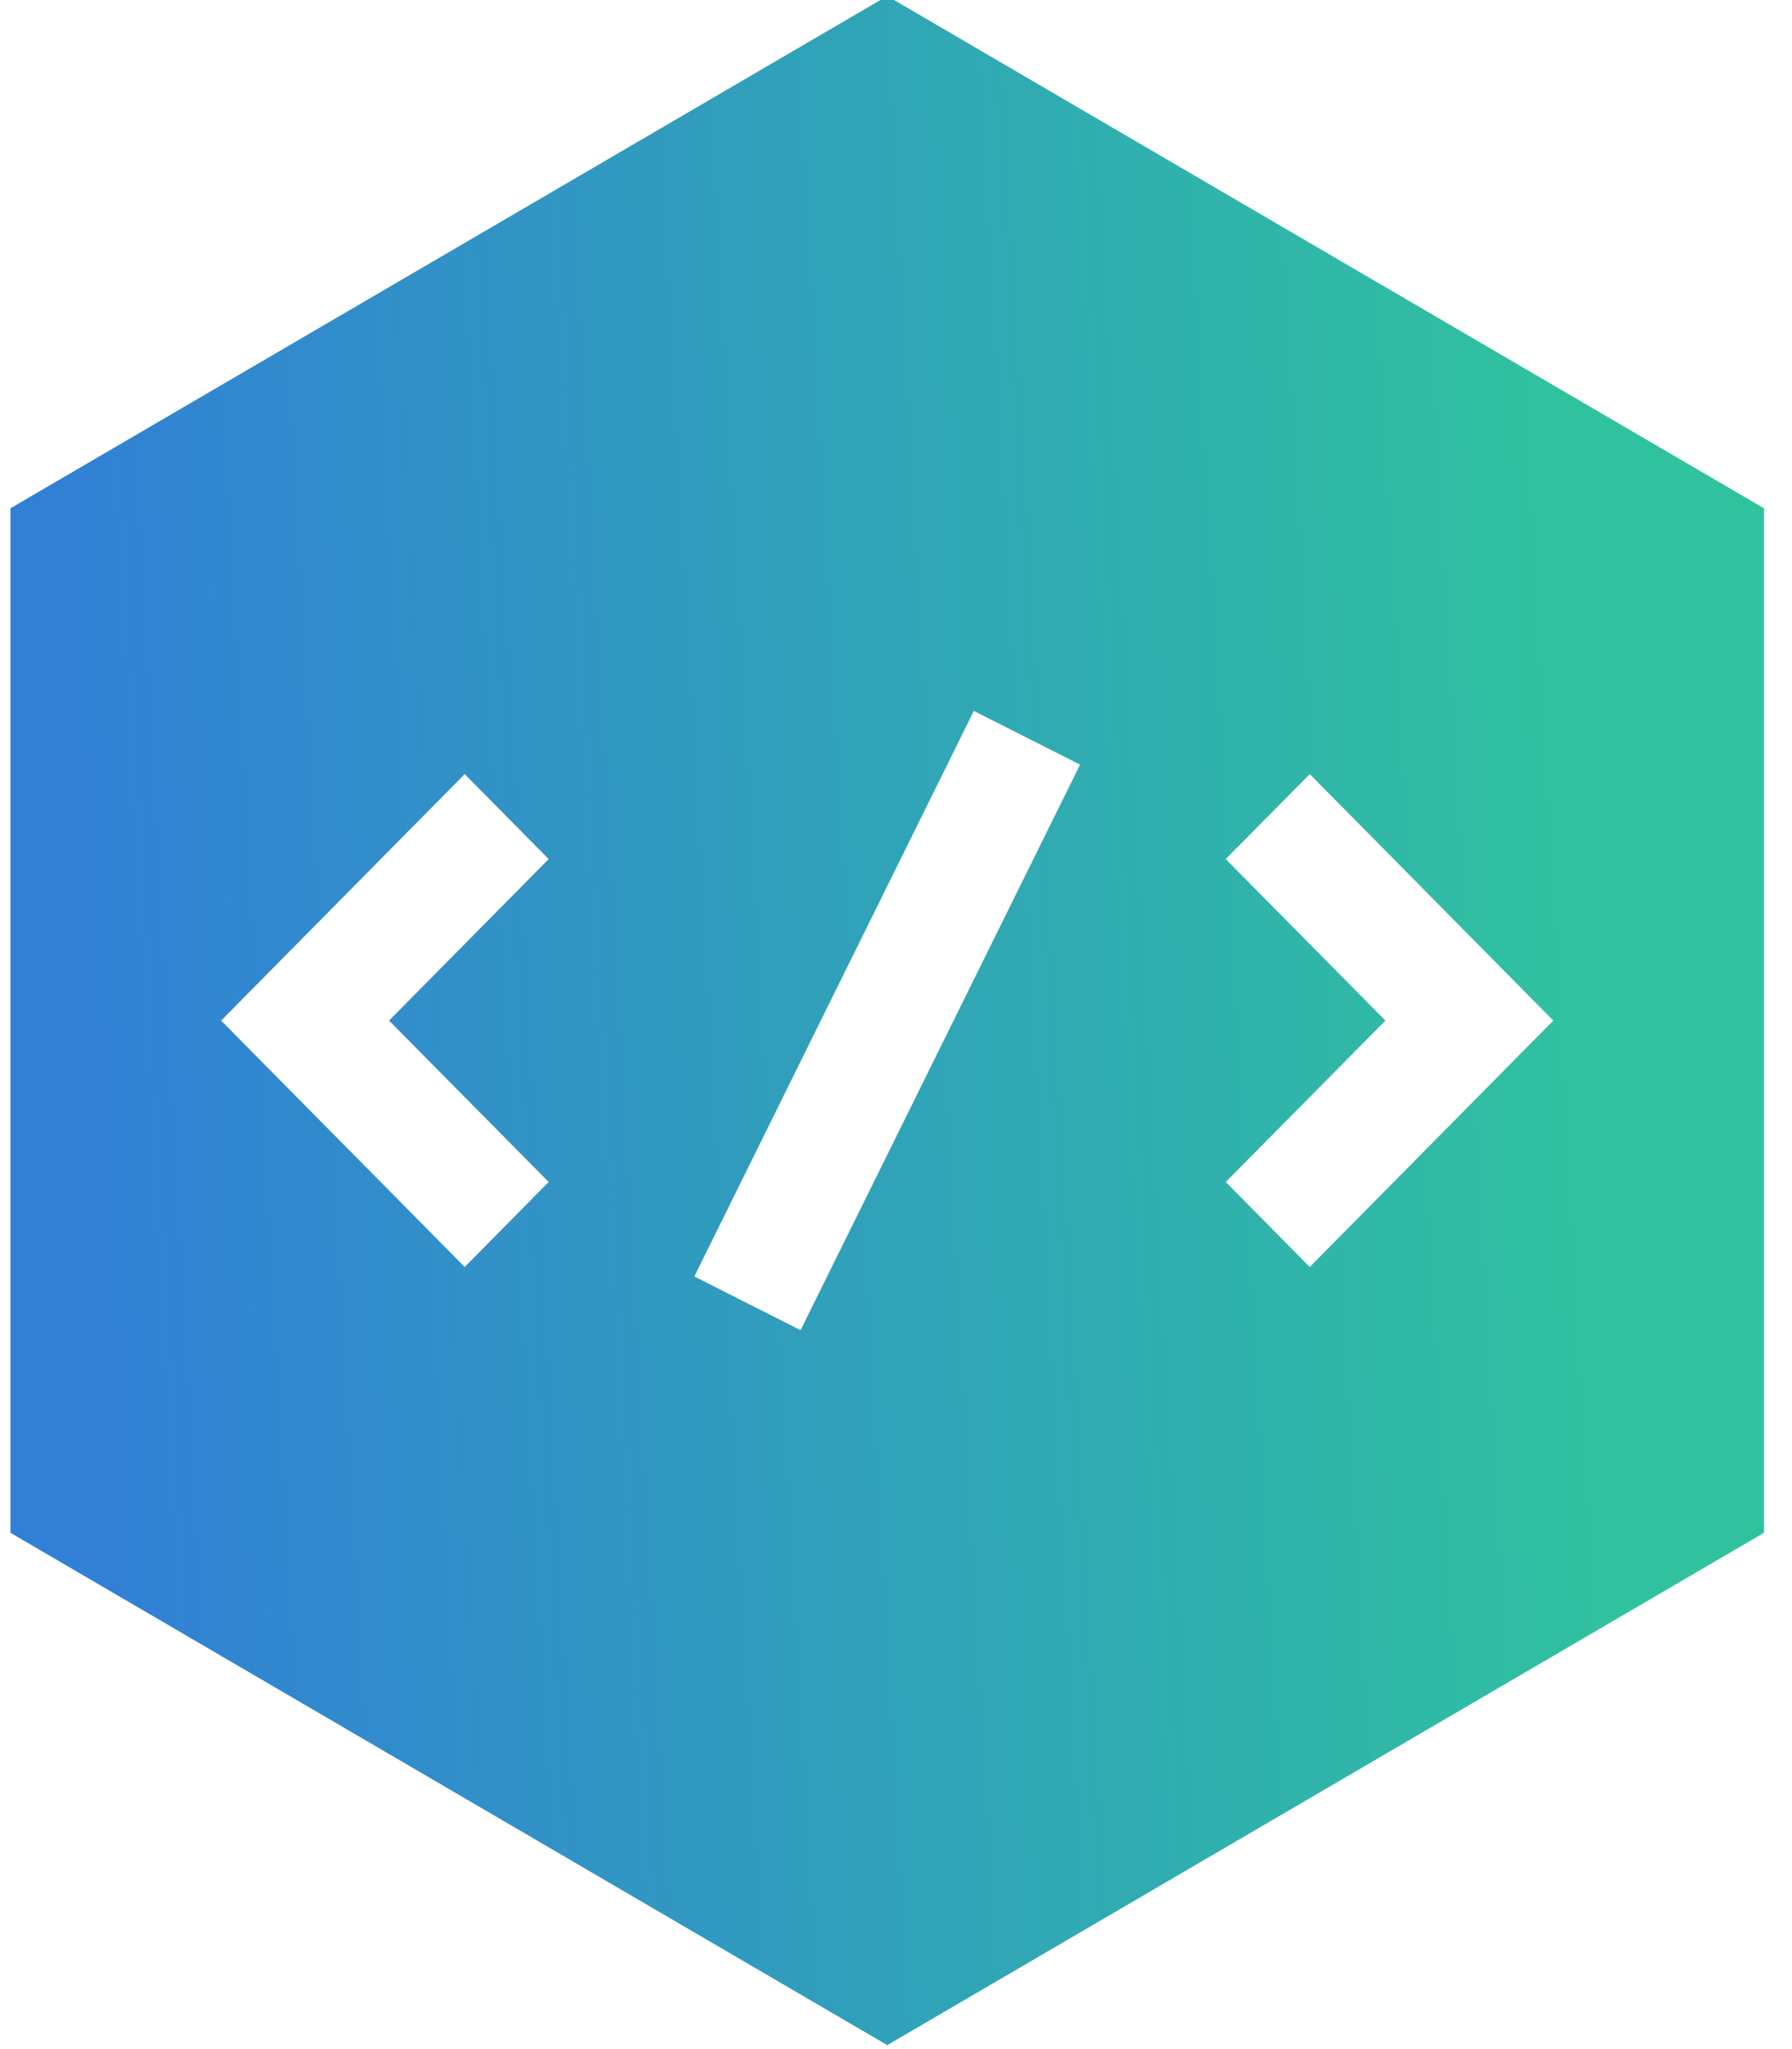 <svg width="28" height="32" viewBox="0 0 28 32" fill="none" xmlns="http://www.w3.org/2000/svg">
<path d="M13.863 -0.062L0.163 7.938V23.937L13.863 31.938L27.562 23.937V7.938L13.863 -0.062ZM8.573 18.459L7.261 19.786L3.455 15.938L7.261 12.089L8.573 13.416L6.079 15.938L8.573 18.459ZM12.509 20.773L10.849 19.934L15.216 11.102L16.876 11.941L12.509 20.773ZM20.465 19.786L19.152 18.459L21.647 15.938L19.152 13.416L20.465 12.089L24.27 15.938L20.465 19.786Z" fill="url(#paint0_linear_27_64)"/>
<defs>
<linearGradient id="paint0_linear_27_64" x1="0.627" y1="3.472" x2="24.106" y2="2.154" gradientUnits="userSpaceOnUse">
<stop stop-color="#3180D5"/>
<stop offset="1" stop-color="#30C29F"/>
</linearGradient>
</defs>
</svg>
